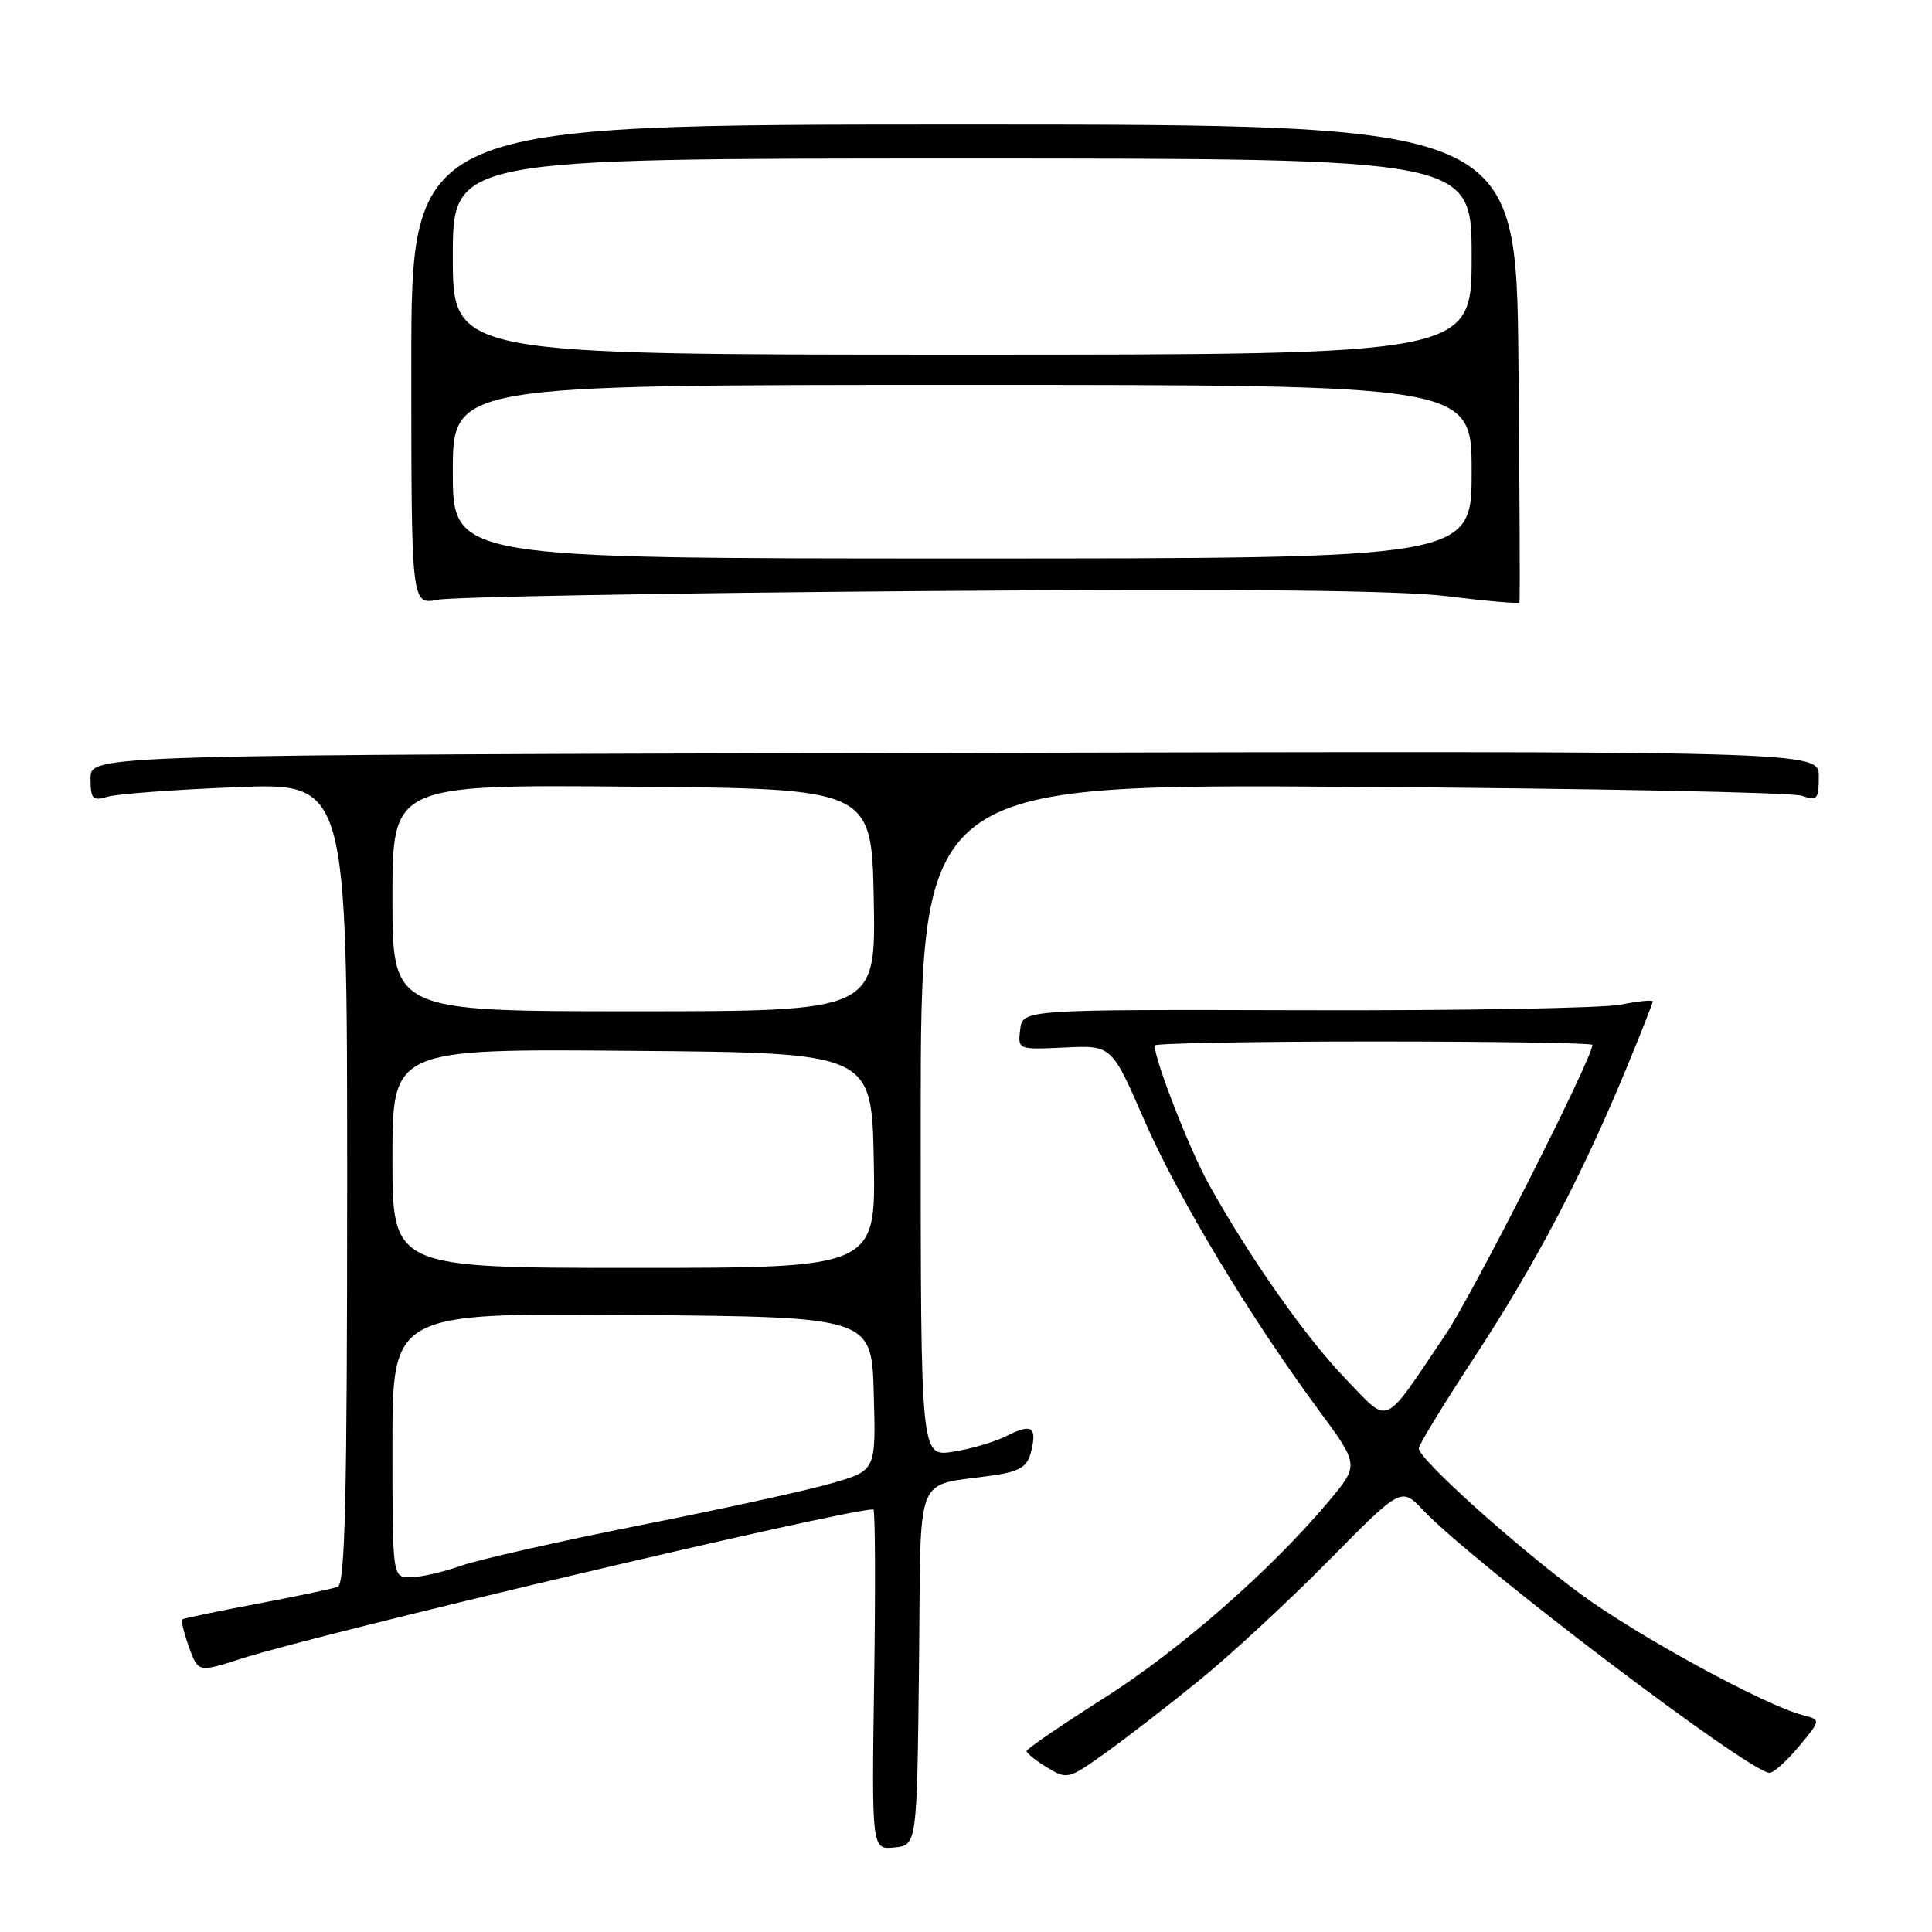 <?xml version="1.0" encoding="UTF-8" standalone="no"?>
<!DOCTYPE svg PUBLIC "-//W3C//DTD SVG 1.1//EN" "http://www.w3.org/Graphics/SVG/1.1/DTD/svg11.dtd" >
<svg xmlns="http://www.w3.org/2000/svg" xmlns:xlink="http://www.w3.org/1999/xlink" version="1.1" viewBox="0 0 256 256">
 <g >
 <path fill="currentColor"
d=" M 121.77 220.83 C 122.07 194.13 120.90 197.10 131.75 195.47 C 135.18 194.95 136.13 194.34 136.62 192.37 C 137.45 189.05 136.72 188.58 133.34 190.29 C 131.78 191.08 128.59 192.01 126.25 192.37 C 122.00 193.02 122.00 193.02 122.00 148.45 C 122.00 103.88 122.00 103.88 179.25 104.26 C 210.74 104.47 237.51 105.00 238.75 105.44 C 240.80 106.16 241.00 105.93 241.00 102.87 C 241.00 99.50 241.00 99.50 126.50 99.76 C 12.00 100.02 12.00 100.02 12.00 103.13 C 12.00 105.88 12.26 106.16 14.25 105.57 C 15.49 105.20 23.14 104.63 31.25 104.31 C 46.00 103.71 46.00 103.71 46.00 156.75 C 46.00 198.26 45.73 209.89 44.75 210.26 C 44.06 210.52 39.23 211.54 34.00 212.52 C 28.77 213.51 24.35 214.43 24.16 214.58 C 23.97 214.73 24.37 216.37 25.04 218.23 C 26.26 221.61 26.26 221.61 31.88 219.81 C 42.40 216.42 111.92 200.00 115.72 200.00 C 115.97 200.00 116.02 210.15 115.83 222.55 C 115.50 245.09 115.50 245.09 118.50 244.80 C 121.50 244.50 121.50 244.50 121.77 220.83 Z  M 158.99 222.59 C 163.11 219.24 170.79 212.12 176.07 206.77 C 185.67 197.04 185.67 197.04 188.58 200.11 C 195.38 207.26 232.06 235.06 234.50 234.91 C 235.05 234.88 236.80 233.29 238.40 231.37 C 241.29 227.89 241.29 227.89 238.90 227.27 C 233.82 225.95 217.14 216.86 209.47 211.24 C 200.92 204.96 188.00 193.34 188.00 191.92 C 188.00 191.45 191.33 185.99 195.41 179.78 C 203.35 167.68 209.65 155.72 215.40 141.81 C 217.38 137.03 219.00 132.92 219.00 132.69 C 219.00 132.46 217.09 132.65 214.75 133.12 C 212.41 133.58 193.62 133.92 173.00 133.86 C 135.50 133.76 135.50 133.76 135.18 136.43 C 134.86 139.09 134.86 139.09 141.08 138.80 C 147.30 138.50 147.30 138.50 151.58 148.33 C 156.05 158.61 165.53 174.37 174.70 186.80 C 180.09 194.11 180.09 194.11 176.14 198.84 C 168.44 208.03 156.37 218.61 146.28 225.01 C 140.66 228.58 136.04 231.73 136.03 232.02 C 136.01 232.30 137.23 233.28 138.73 234.19 C 141.40 235.82 141.58 235.77 146.48 232.27 C 149.24 230.29 154.87 225.94 158.99 222.59 Z  M 122.00 78.32 C 164.28 78.00 185.31 78.20 191.83 79.01 C 196.97 79.65 201.24 80.02 201.33 79.83 C 201.43 79.65 201.36 65.33 201.20 48.00 C 200.90 16.50 200.90 16.50 127.70 16.50 C 54.50 16.50 54.50 16.50 54.50 48.33 C 54.50 80.16 54.50 80.16 58.00 79.47 C 59.92 79.09 88.72 78.57 122.00 78.32 Z  M 52.00 191.49 C 52.00 173.97 52.00 173.97 83.75 174.24 C 115.50 174.50 115.50 174.50 115.78 184.67 C 116.07 194.84 116.07 194.84 110.28 196.52 C 107.10 197.45 95.69 199.95 84.93 202.08 C 74.17 204.22 63.43 206.64 61.06 207.48 C 58.69 208.32 55.68 209.00 54.37 209.00 C 52.00 209.00 52.00 209.00 52.00 191.49 Z  M 52.00 153.49 C 52.00 138.97 52.00 138.97 83.75 139.24 C 115.50 139.50 115.50 139.50 115.78 153.75 C 116.05 168.00 116.05 168.00 84.03 168.00 C 52.00 168.00 52.00 168.00 52.00 153.49 Z  M 52.00 118.99 C 52.00 103.97 52.00 103.97 83.75 104.24 C 115.50 104.50 115.50 104.50 115.78 119.25 C 116.05 134.00 116.05 134.00 84.03 134.00 C 52.00 134.00 52.00 134.00 52.00 118.99 Z  M 178.36 182.77 C 173.14 177.38 165.69 166.81 160.22 157.00 C 157.67 152.44 153.00 140.49 153.00 138.53 C 153.00 138.24 166.05 138.00 182.00 138.00 C 197.95 138.00 211.00 138.20 211.00 138.45 C 211.00 140.24 195.20 171.41 191.57 176.79 C 183.09 189.35 184.24 188.83 178.36 182.77 Z  M 60.00 62.50 C 60.00 51.00 60.00 51.00 127.50 51.00 C 195.00 51.00 195.00 51.00 195.00 62.50 C 195.00 74.00 195.00 74.00 127.50 74.00 C 60.00 74.00 60.00 74.00 60.00 62.50 Z  M 60.00 34.00 C 60.00 21.00 60.00 21.00 127.50 21.00 C 195.00 21.00 195.00 21.00 195.00 34.00 C 195.00 47.00 195.00 47.00 127.50 47.00 C 60.00 47.00 60.00 47.00 60.00 34.00 Z "/>
</g>
</svg>